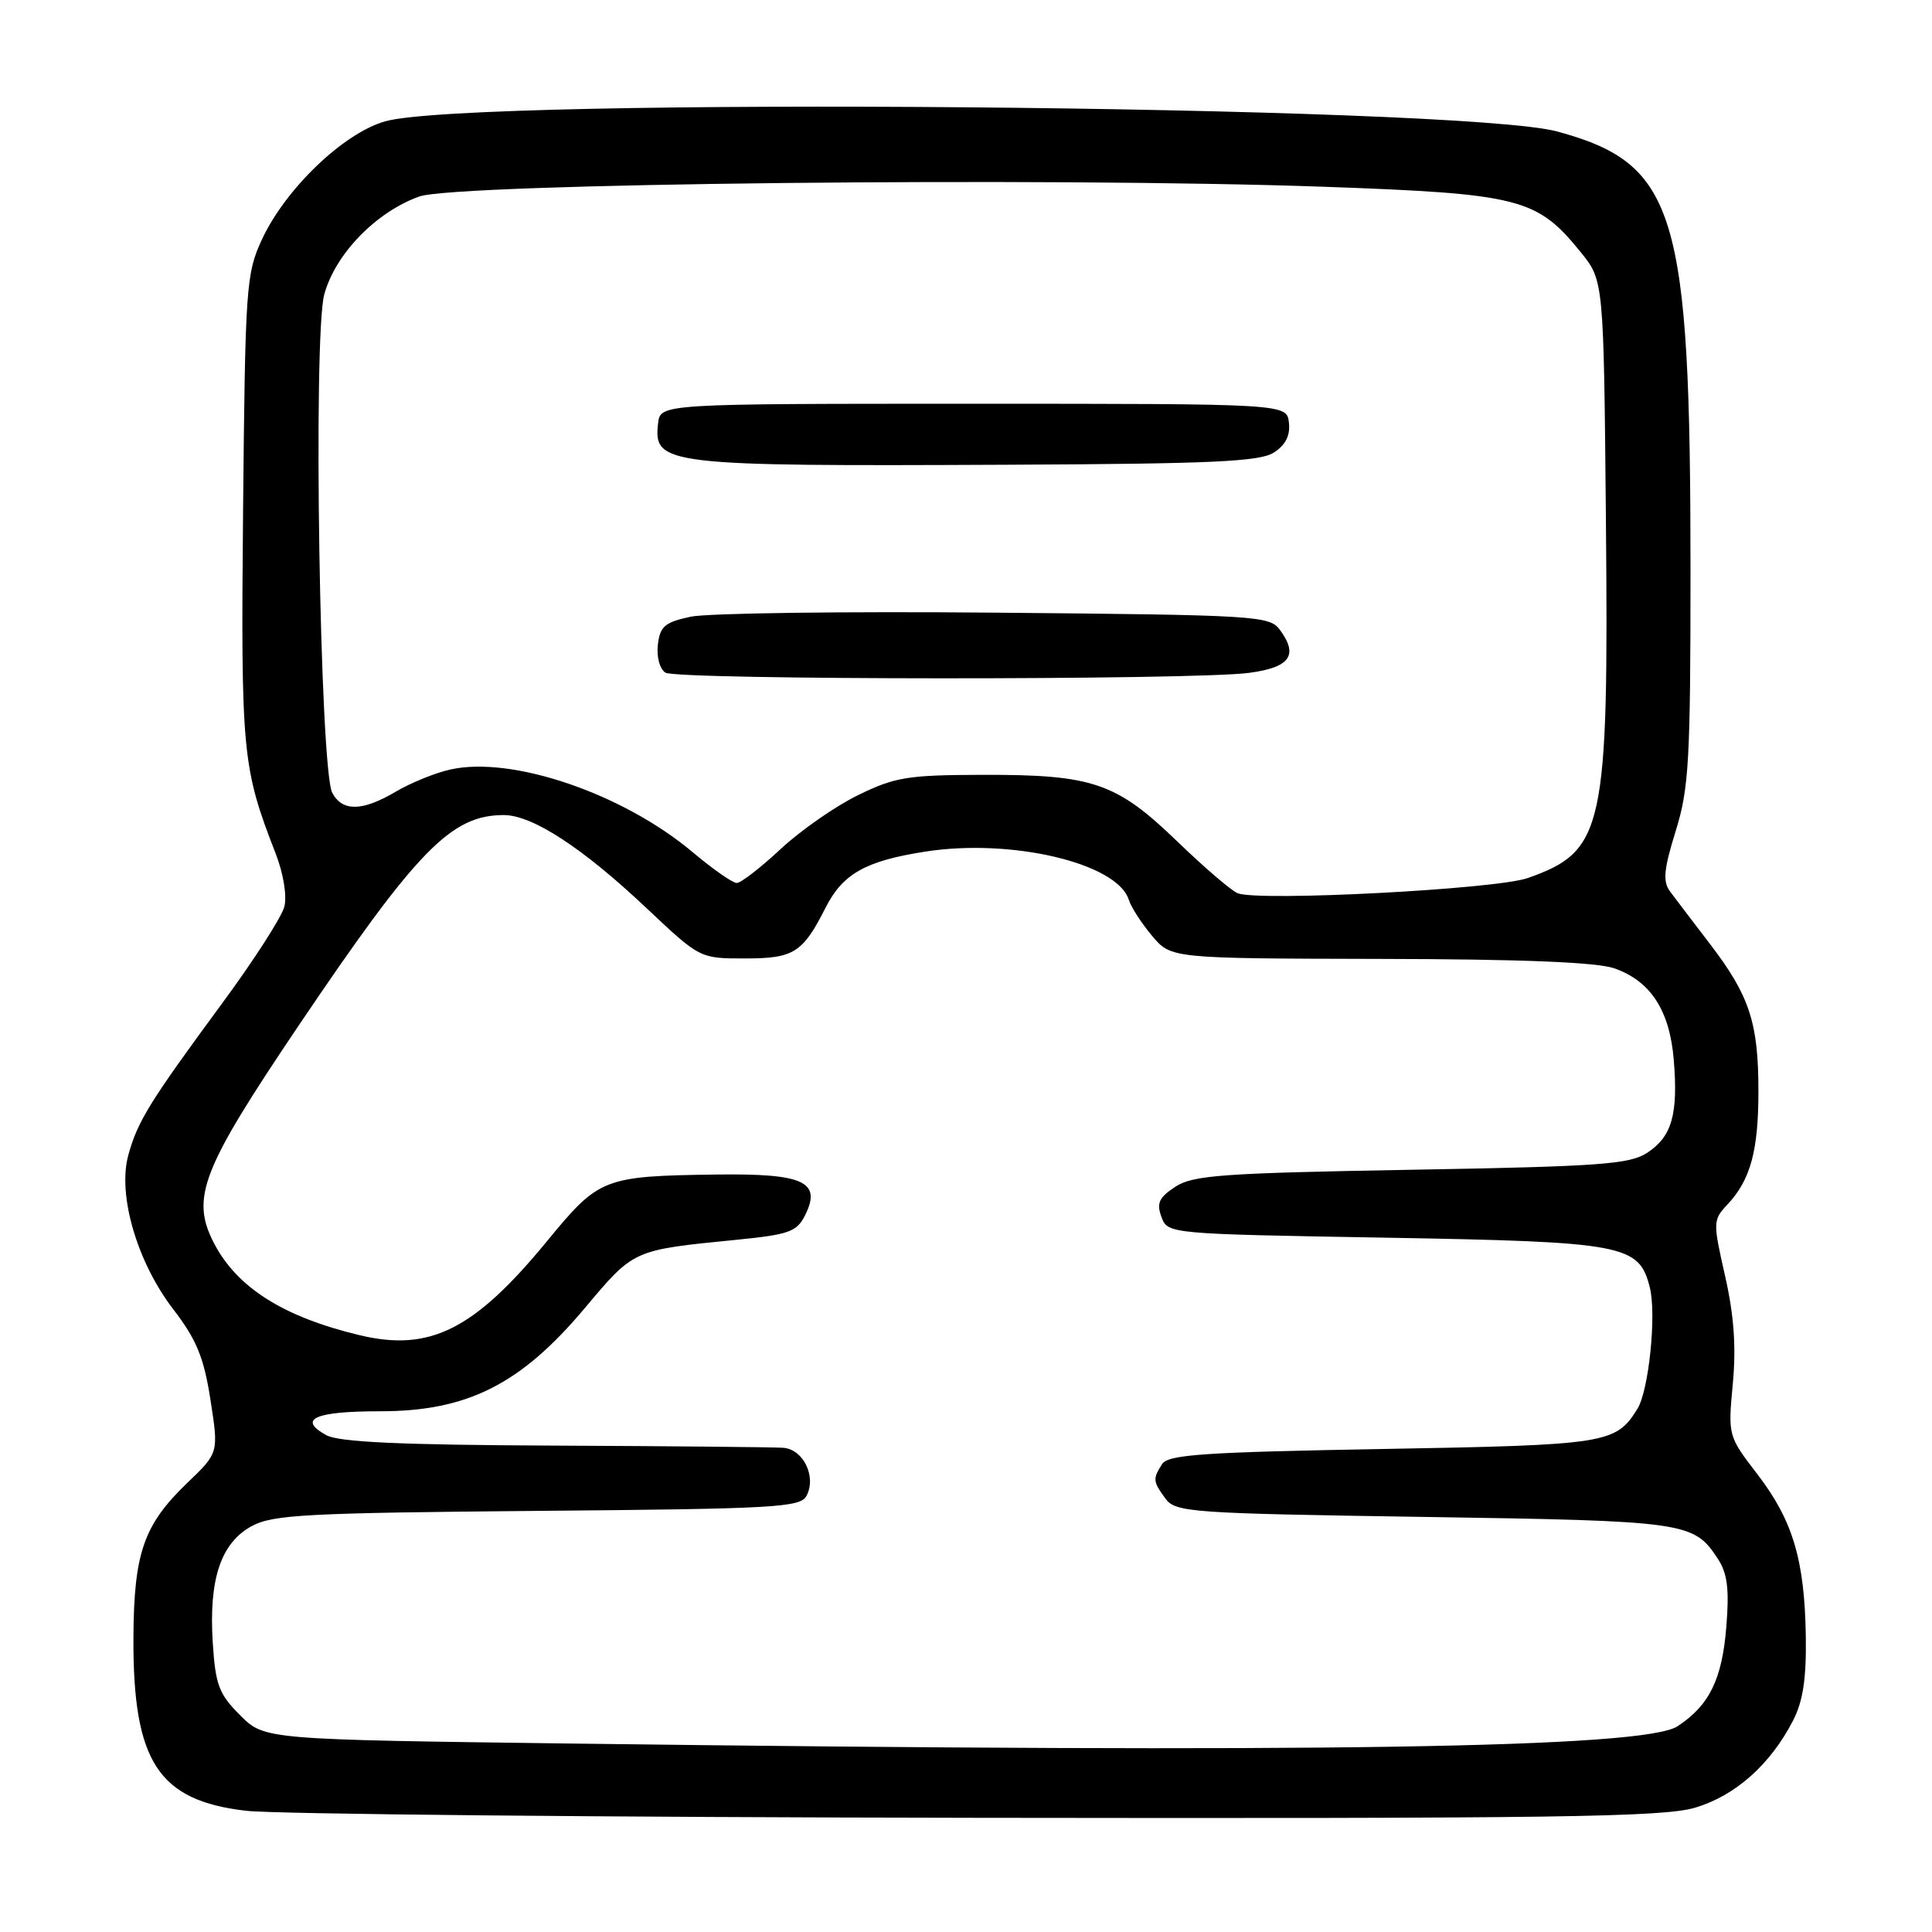 <?xml version="1.0" encoding="UTF-8" standalone="no"?>
<!DOCTYPE svg PUBLIC "-//W3C//DTD SVG 1.1//EN" "http://www.w3.org/Graphics/SVG/1.1/DTD/svg11.dtd" >
<svg xmlns="http://www.w3.org/2000/svg" xmlns:xlink="http://www.w3.org/1999/xlink" version="1.1" viewBox="0 0 256 256">
 <g >
 <path fill="currentColor"
d=" M 224.60 239.53 C 229.94 237.94 234.57 233.83 237.58 228.00 C 238.90 225.45 239.36 222.45 239.28 216.91 C 239.13 206.72 237.57 201.49 232.89 195.38 C 228.97 190.27 228.96 190.25 229.61 183.33 C 230.06 178.42 229.76 174.25 228.58 169.06 C 226.96 161.92 226.97 161.66 228.89 159.61 C 231.95 156.34 233.00 152.51 233.00 144.58 C 233.00 135.52 231.82 131.93 226.61 125.12 C 224.35 122.17 221.95 119.01 221.28 118.11 C 220.31 116.79 220.46 115.21 222.03 110.14 C 223.79 104.49 224.00 100.86 224.00 75.57 C 224.00 27.99 222.10 21.73 206.37 17.43 C 193.61 13.95 62.52 12.80 51.02 16.08 C 45.49 17.66 37.79 25.05 34.69 31.77 C 32.61 36.26 32.49 38.05 32.21 67.50 C 31.91 99.84 32.09 101.70 36.52 113.08 C 37.55 115.73 38.04 118.70 37.68 120.13 C 37.34 121.49 33.60 127.31 29.36 133.05 C 19.81 146.02 18.23 148.58 17.00 153.07 C 15.56 158.32 18.15 167.21 22.94 173.46 C 26.06 177.53 27.01 179.85 27.89 185.50 C 28.98 192.50 28.98 192.50 24.85 196.46 C 19.04 202.03 17.74 205.76 17.68 217.00 C 17.61 233.44 20.96 238.59 32.63 239.94 C 36.41 240.38 80.03 240.80 129.57 240.87 C 206.25 240.98 220.37 240.78 224.60 239.53 Z  M 75.77 231.03 C 35.04 230.50 35.04 230.50 31.82 227.28 C 29.00 224.46 28.55 223.27 28.19 217.63 C 27.66 209.26 29.26 204.46 33.33 202.23 C 36.13 200.70 40.53 200.47 71.24 200.20 C 102.75 199.93 106.06 199.75 106.87 198.20 C 108.21 195.66 106.44 192.03 103.78 191.84 C 102.53 191.75 88.90 191.62 73.50 191.55 C 53.00 191.46 44.89 191.09 43.22 190.16 C 39.38 188.03 41.73 187.00 50.40 187.00 C 61.93 187.00 69.01 183.43 77.48 173.34 C 84.03 165.55 83.81 165.65 97.48 164.29 C 104.60 163.58 105.58 163.23 106.69 161.00 C 108.89 156.58 106.48 155.48 94.98 155.63 C 79.93 155.84 79.39 156.05 72.50 164.44 C 62.83 176.21 56.97 179.15 47.65 176.92 C 37.55 174.50 31.40 170.61 28.35 164.72 C 25.25 158.72 26.70 154.99 39.50 136.00 C 55.27 112.62 59.77 108.00 66.75 108.00 C 70.55 108.00 77.21 112.34 85.74 120.40 C 92.74 127.00 92.74 127.00 98.72 127.00 C 105.19 127.00 106.36 126.26 109.40 120.26 C 111.68 115.77 114.70 114.07 122.62 112.84 C 134.05 111.06 148.03 114.37 149.57 119.22 C 149.88 120.21 151.27 122.36 152.66 124.01 C 155.18 127.00 155.18 127.00 182.84 127.06 C 201.56 127.09 211.60 127.50 213.91 128.31 C 218.71 129.99 221.24 133.88 221.78 140.41 C 222.38 147.64 221.54 150.60 218.28 152.74 C 215.92 154.28 212.09 154.56 187.00 155.00 C 161.98 155.44 158.07 155.72 155.74 157.25 C 153.57 158.67 153.22 159.43 153.90 161.25 C 154.73 163.50 154.78 163.50 183.66 164.00 C 215.29 164.55 217.19 164.91 218.61 170.60 C 219.51 174.18 218.48 184.26 216.96 186.69 C 214.09 191.30 212.95 191.47 183.21 192.00 C 159.53 192.42 154.77 192.74 153.98 194.00 C 152.73 195.98 152.76 196.28 154.42 198.56 C 155.76 200.39 157.64 200.53 188.67 201.00 C 223.55 201.53 224.42 201.66 227.63 206.56 C 228.89 208.48 229.15 210.57 228.75 215.53 C 228.19 222.52 226.50 225.97 222.28 228.74 C 217.86 231.63 174.74 232.31 75.77 231.03 Z  M 164.00 118.36 C 163.18 118.04 159.57 114.95 156.00 111.50 C 147.94 103.71 144.81 102.64 130.32 102.67 C 120.27 102.69 118.60 102.96 113.70 105.36 C 110.70 106.82 106.08 110.04 103.43 112.51 C 100.78 114.98 98.17 117.00 97.62 117.00 C 97.08 117.00 94.47 115.18 91.83 112.96 C 82.59 105.16 67.83 100.12 59.65 101.97 C 57.66 102.41 54.43 103.73 52.46 104.89 C 48.01 107.52 45.38 107.57 44.03 105.06 C 42.38 101.97 41.46 44.52 42.97 39.00 C 44.44 33.64 49.82 28.10 55.55 26.04 C 60.39 24.29 139.06 23.45 175.53 24.75 C 201.39 25.68 203.65 26.25 209.45 33.41 C 212.50 37.18 212.50 37.18 212.79 68.74 C 213.17 109.99 212.56 112.77 202.42 116.35 C 198.24 117.83 166.80 119.47 164.00 118.36 Z  M 165.49 89.16 C 170.92 88.44 172.08 86.85 169.61 83.48 C 168.23 81.59 166.67 81.49 131.83 81.18 C 111.85 81.00 93.70 81.24 91.50 81.72 C 88.09 82.45 87.45 83.00 87.17 85.43 C 86.98 87.04 87.42 88.65 88.17 89.13 C 89.72 90.11 158.11 90.14 165.49 89.16 Z  M 168.79 59.97 C 170.35 58.96 170.98 57.71 170.79 56.00 C 170.50 53.50 170.50 53.50 129.00 53.50 C 87.50 53.50 87.50 53.50 87.20 56.09 C 86.56 61.61 88.08 61.79 133.50 61.58 C 160.60 61.46 166.91 61.17 168.79 59.97 Z "/>
</g>
</svg>